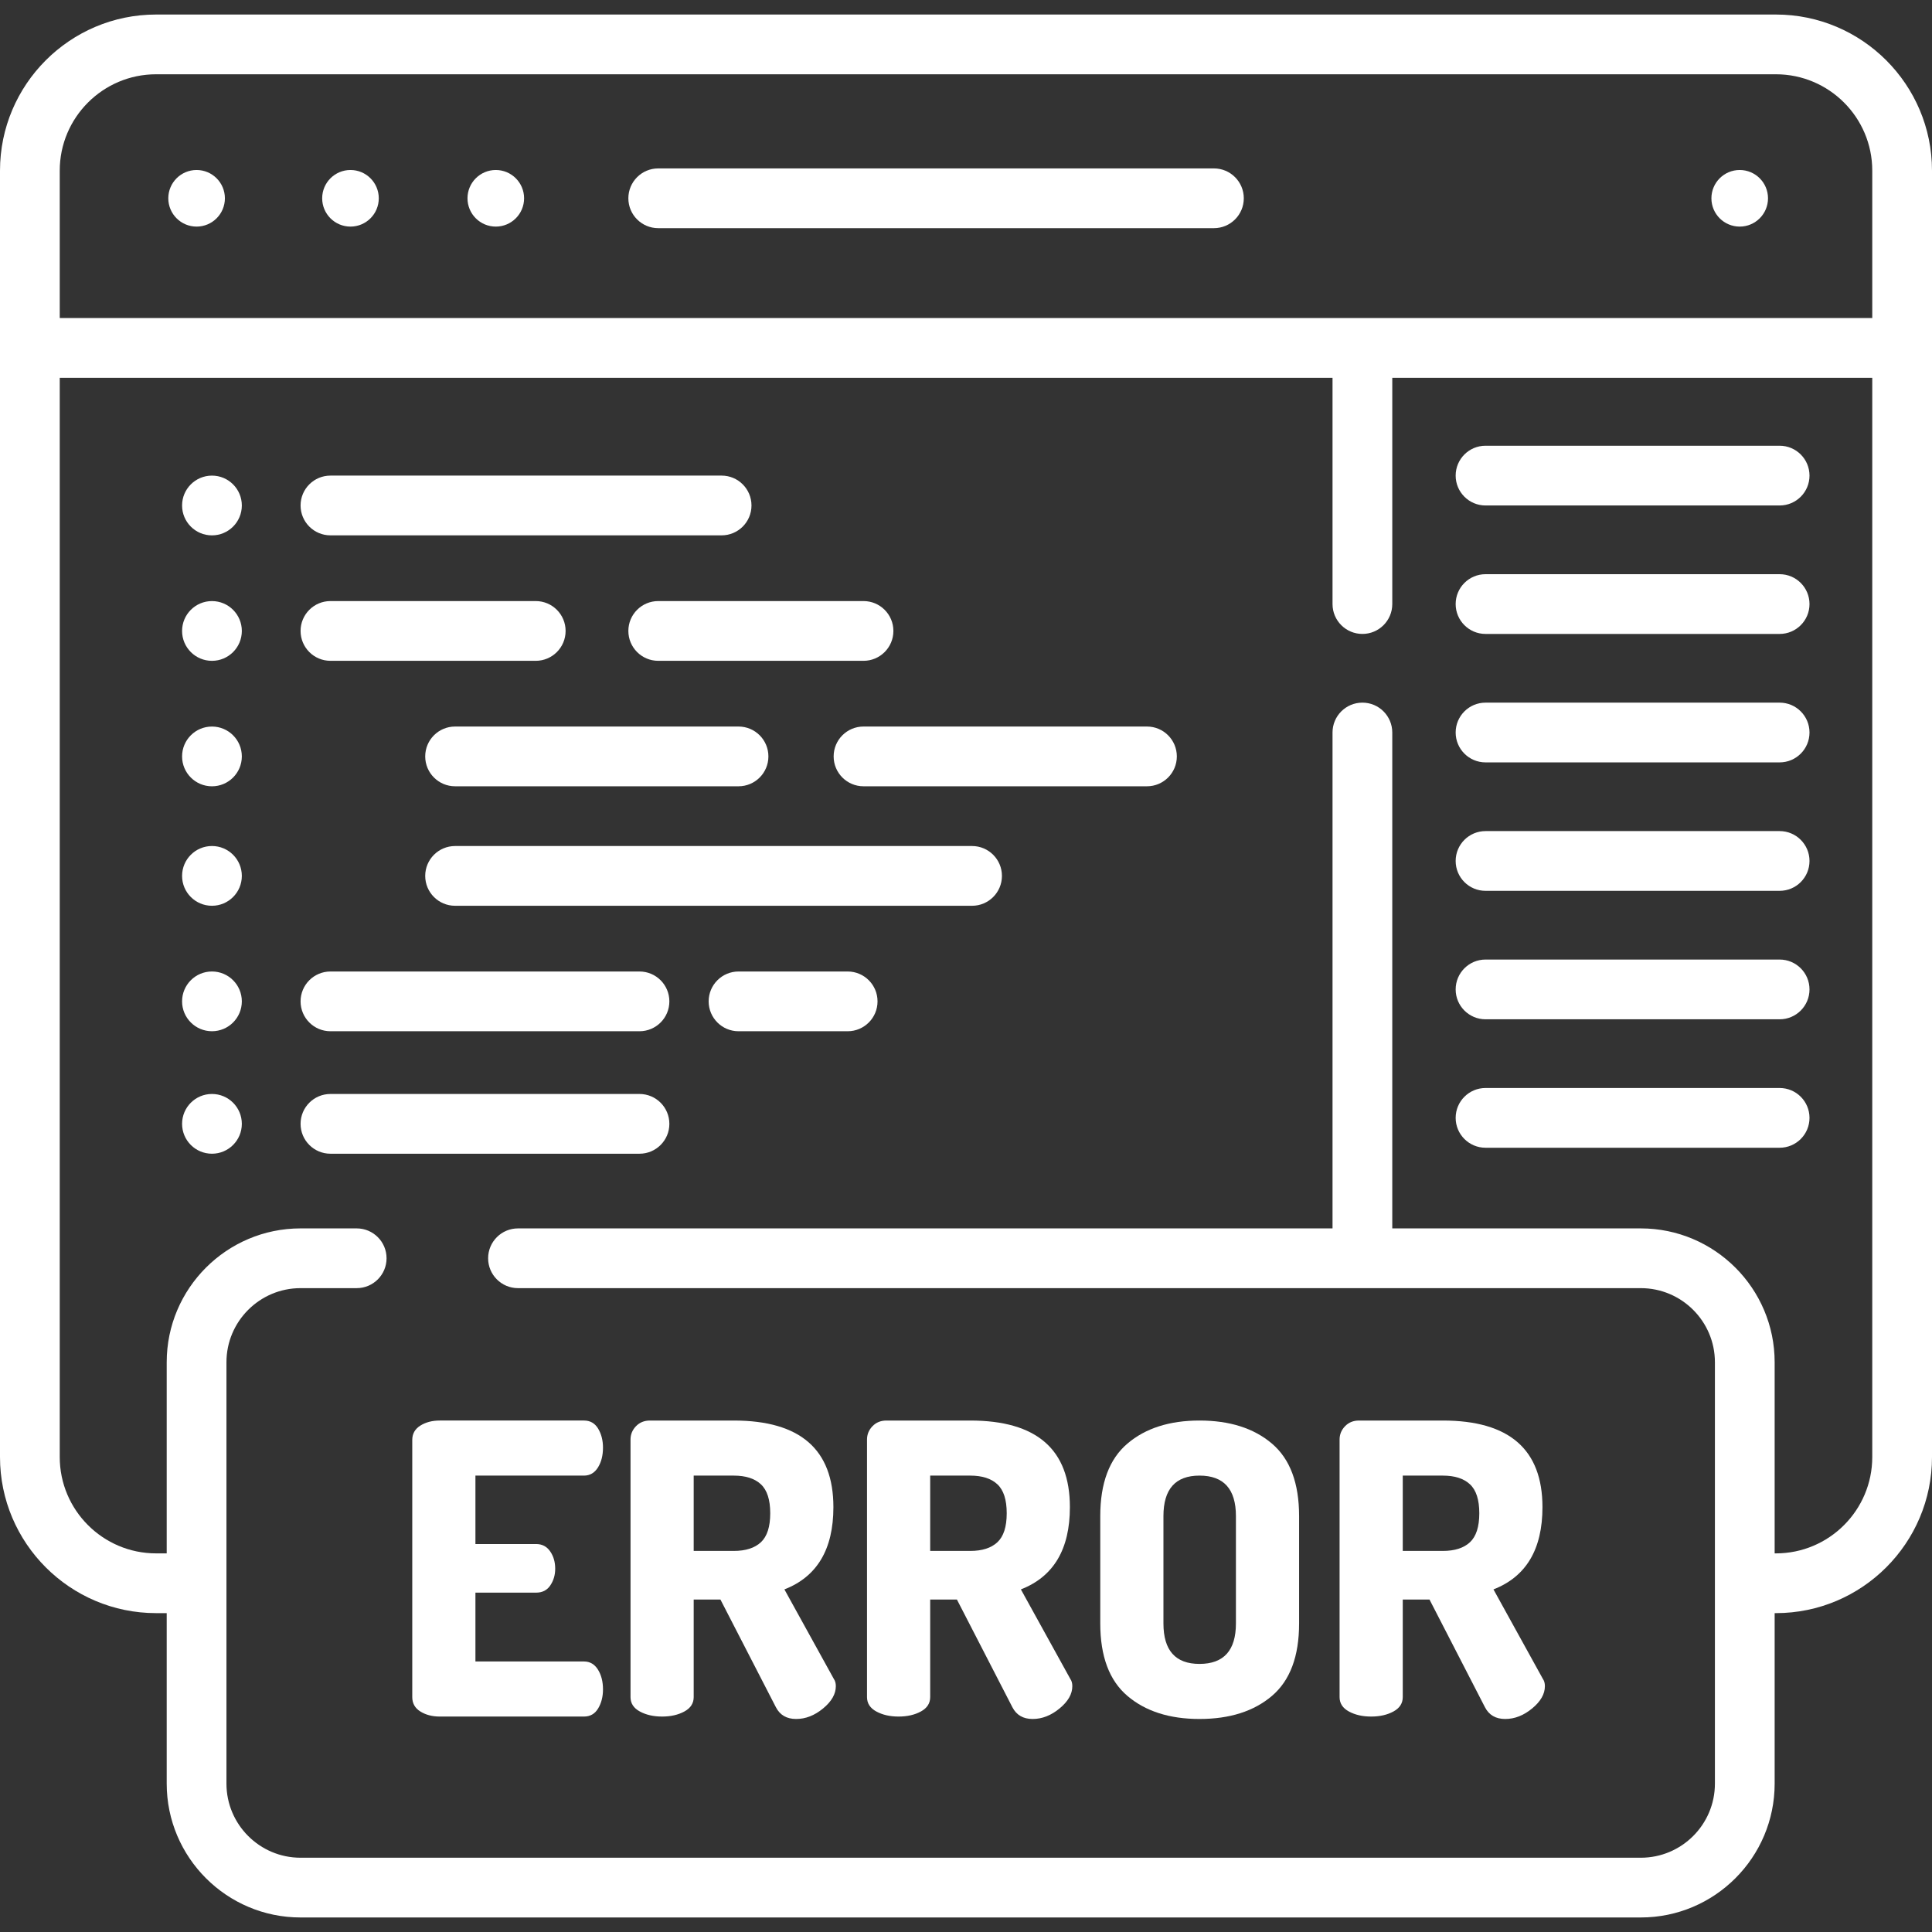 <?xml version="1.0" encoding="iso-8859-1"?>
<!-- Generator: Adobe Illustrator 19.0.0, SVG Export Plug-In . SVG Version: 6.00 Build 0)  -->
<svg version="1.1" id="Capa_1" xmlns="http://www.w3.org/2000/svg" xmlns:xlink="http://www.w3.org/1999/xlink" x="0px" y="0px"
	 viewBox="0 0 511.999 511.999" style="enable-background:new 0 0 511.999 511.999;" xml:space="preserve">
<rect x="0" y="0" width="511.999" height="511.999" fill="#333333" stroke="none"/>
<g>
	<g>
		<path d="M470.638,3.852H41.363C18.556,3.852,0,22.407,0,45.215v340.916c0,22.808,18.556,41.363,41.363,41.363h2.816v45.186
			c0,19.556,15.911,35.467,35.467,35.467h355.187c19.556,0,35.467-15.91,35.467-35.467v-45.186h0.337
			c22.808,0,41.362-18.556,41.362-41.363V45.215C512,22.407,493.445,3.852,470.638,3.852z M15.833,45.215
			c0-14.077,11.452-25.53,25.53-25.53h429.275c14.077,0,25.529,11.452,25.529,25.529V84.28H15.833V45.215z M496.168,386.131
			c-0.001,14.078-11.453,25.53-25.53,25.53h-0.337v-50.656c0-19.556-15.911-35.467-35.467-35.467h-65.868V194.122
			c0-4.372-3.544-7.917-7.917-7.917s-7.917,3.544-7.917,7.917v131.416H137.274c-4.373,0-7.917,3.544-7.917,7.917
			s3.544,7.917,7.917,7.917h297.56c10.827,0,19.634,8.807,19.634,19.634v111.676c0,10.827-8.807,19.634-19.634,19.634H79.646
			c-10.827,0-19.634-8.807-19.634-19.634V361.005c0-10.827,8.807-19.634,19.634-19.634h14.878c4.373,0,7.917-3.544,7.917-7.917
			s-3.544-7.917-7.917-7.917H79.646c-19.556,0-35.467,15.911-35.467,35.467v50.656h-2.816c-14.078,0-25.53-11.452-25.53-25.53
			V100.114h337.3v59.967c0,4.372,3.544,7.917,7.917,7.917s7.917-3.544,7.917-7.917v-59.967h127.201V386.131z" fill="#fff"/>
	</g>
</g>
<g>
	<g>
		<path d="M321.702,44.632H174.438c-4.373,0-7.917,3.544-7.917,7.917s3.545,7.917,7.917,7.917h147.264
			c4.373,0,7.917-3.544,7.917-7.917S326.075,44.632,321.702,44.632z" fill="#fff"/>
	</g>
</g>
<g>
	<g>
		<circle cx="52.1" cy="52.55" r="7.5" fill="#fff"/>
	</g>
</g>
<g>
	<g>
		<circle cx="92.88" cy="52.55" r="7.5" fill="#fff"/>
	</g>
</g>
<g>
	<g>
		<circle cx="131.39" cy="52.55" r="7.5" fill="#fff"/>
	</g>
</g>
<g>
	<g>
		<circle cx="461.04" cy="52.55" r="7.5" fill="#fff"/>
	</g>
</g>
<g>
	<g>
		<path d="M158.458,442.455c-0.896-1.431-2.13-2.146-3.703-2.146h-28.761v-18.244h16.097c1.645,0,2.898-0.644,3.756-1.932
			c0.859-1.287,1.287-2.753,1.287-4.401c0-1.787-0.447-3.326-1.341-4.614c-0.896-1.289-2.13-1.932-3.703-1.932h-16.097V391.05
			h28.761c1.573,0,2.807-0.715,3.703-2.146c0.894-1.431,1.341-3.183,1.341-5.259c0-1.932-0.43-3.612-1.287-5.044
			c-0.859-1.43-2.111-2.146-3.756-2.146H116.55c-2.003,0-3.719,0.447-5.15,1.341c-1.432,0.896-2.146,2.165-2.146,3.81v68.146
			c0,1.646,0.714,2.916,2.146,3.809c1.431,0.897,3.147,1.342,5.151,1.342h38.205c1.645,0,2.898-0.714,3.756-2.146
			c0.858-1.431,1.287-3.113,1.287-5.045C159.799,445.638,159.352,443.886,158.458,442.455z" fill="#fff"/>
	</g>
</g>
<g>
	<g>
		<path d="M220.967,444.922l-13.092-23.717c8.656-3.362,12.985-10.625,12.985-21.785c0-15.31-8.8-22.965-26.4-22.965h-22.214
			c-1.502,0-2.737,0.501-3.703,1.502c-0.966,1.003-1.448,2.183-1.448,3.542v68.253c0.001,1.646,0.822,2.916,2.469,3.808
			c1.645,0.897,3.612,1.342,5.902,1.342c2.289,0,4.256-0.445,5.902-1.342c1.645-0.893,2.469-2.163,2.469-3.809v-25.864h7.083
			l14.702,28.547c1.073,2.076,2.86,3.111,5.365,3.111c2.504,0,4.883-0.928,7.136-2.789c2.254-1.86,3.381-3.826,3.381-5.902
			C221.504,446.068,221.325,445.423,220.967,444.922z M201.652,408.703c-1.647,1.538-4.043,2.307-7.191,2.307h-10.624v-19.96h10.624
			c3.148,0,5.544,0.769,7.191,2.307c1.645,1.539,2.468,4.096,2.468,7.673C204.12,404.608,203.297,407.165,201.652,408.703z" fill="#fff"/>
	</g>
</g>
<g>
	<g>
		<path d="M283.639,444.922l-13.092-23.717c8.656-3.362,12.985-10.625,12.985-21.785c0-15.31-8.8-22.965-26.4-22.965h-22.214
			c-1.502,0-2.737,0.501-3.703,1.502c-0.966,1.003-1.448,2.183-1.448,3.542v68.253c0.001,1.646,0.823,2.916,2.469,3.808
			c1.645,0.897,3.612,1.342,5.902,1.342c2.289,0,4.256-0.445,5.902-1.342c1.645-0.893,2.469-2.163,2.469-3.809v-25.864h7.083
			l14.702,28.547c1.073,2.076,2.861,3.111,5.365,3.111c2.504,0,4.883-0.928,7.136-2.789c2.254-1.86,3.381-3.826,3.381-5.902
			C284.176,446.068,283.997,445.423,283.639,444.922z M264.323,408.703c-1.647,1.538-4.043,2.307-7.191,2.307h-10.623v-19.96h0
			h10.623c3.148,0,5.544,0.769,7.191,2.307c1.645,1.539,2.468,4.096,2.468,7.673C266.791,404.608,265.968,407.165,264.323,408.703z"
			fill="#fff"/>
	</g>
</g>
<g>
	<g>
		<path d="M337.083,382.572c-4.794-4.078-11.198-6.117-19.209-6.117c-7.941,0-14.311,2.039-19.103,6.117
			c-4.793,4.078-7.19,10.482-7.19,19.209v28.439c0,8.73,2.397,15.131,7.19,19.209c4.792,4.078,11.162,6.117,19.103,6.117
			c8.011,0,14.415-2.039,19.209-6.117c4.792-4.078,7.19-10.479,7.19-19.209v-28.439C344.273,393.054,341.875,386.65,337.083,382.572
			z M327.532,430.22c0,7.155-3.219,10.732-9.658,10.732c-6.369,0-9.551-3.577-9.551-10.732v-28.439
			c0-7.153,3.182-10.731,9.551-10.731c6.438,0,9.658,3.578,9.658,10.731V430.22z" fill="#fff"/>
	</g>
</g>
<g>
	<g>
		<path d="M408.875,444.922l-13.092-23.717c8.656-3.362,12.985-10.625,12.985-21.785c0-15.31-8.8-22.965-26.4-22.965h-22.214
			c-1.502,0-2.737,0.501-3.703,1.502c-0.966,1.003-1.448,2.183-1.448,3.542v68.253c0.001,1.646,0.822,2.916,2.469,3.808
			c1.645,0.897,3.612,1.342,5.902,1.342c2.289,0,4.256-0.445,5.902-1.342c1.645-0.893,2.469-2.163,2.469-3.809v-25.864h7.083
			l14.702,28.547c1.073,2.076,2.86,3.111,5.365,3.111c2.504,0,4.883-0.928,7.136-2.789c2.254-1.86,3.381-3.826,3.381-5.902
			C409.412,446.068,409.233,445.423,408.875,444.922z M389.56,408.703c-1.647,1.538-4.043,2.307-7.191,2.307h-10.624v-19.96h10.624
			c3.148,0,5.544,0.769,7.191,2.307c1.645,1.539,2.468,4.096,2.468,7.673C392.028,404.608,391.205,407.165,389.56,408.703z" fill="#fff"/>
	</g>
</g>
<g>
	<g>
		<circle cx="56.17" cy="133.96" r="7.917" fill="#fff"/>
	</g>
</g>
<g>
	<g>
		<path d="M191.235,126.039H87.572c-4.373,0-7.917,3.544-7.917,7.917c0.001,4.373,3.545,7.917,7.917,7.917h103.663
			c4.373,0,7.917-3.544,7.917-7.917C199.152,129.584,195.608,126.039,191.235,126.039z" fill="#fff"/>
	</g>
</g>
<g>
	<g>
		<path d="M471.619,118.123h-77.938c-4.373,0-7.917,3.544-7.917,7.917c0,4.372,3.544,7.917,7.917,7.917h77.938
			c4.373,0,7.917-3.544,7.917-7.917C479.536,121.668,475.992,118.123,471.619,118.123z" fill="#fff"/>
	</g>
</g>
<g>
	<g>
		<path d="M471.619,152.165h-77.938c-4.373,0-7.917,3.544-7.917,7.917c0,4.372,3.544,7.917,7.917,7.917h77.938
			c4.373,0,7.917-3.544,7.917-7.917C479.536,155.709,475.992,152.165,471.619,152.165z" fill="#fff"/>
	</g>
</g>
<g>
	<g>
		<path d="M471.619,186.206h-77.938c-4.373,0-7.917,3.544-7.917,7.917c0,4.372,3.544,7.917,7.917,7.917h77.938
			c4.373,0,7.917-3.544,7.917-7.917C479.536,189.751,475.992,186.206,471.619,186.206z" fill="#fff"/>
	</g>
</g>
<g>
	<g>
		<path d="M471.619,220.247h-77.938c-4.373,0-7.917,3.544-7.917,7.917c0,4.372,3.544,7.917,7.917,7.917h77.938
			c4.373,0,7.917-3.544,7.917-7.917C479.536,223.792,475.992,220.247,471.619,220.247z" fill="#fff"/>
	</g>
</g>
<g>
	<g>
		<path d="M471.619,254.289h-77.938c-4.373,0-7.917,3.544-7.917,7.917s3.544,7.917,7.917,7.917h77.938
			c4.373,0,7.917-3.544,7.917-7.917C479.536,257.833,475.992,254.289,471.619,254.289z" fill="#fff"/>
	</g>
</g>
<g>
	<g>
		<path d="M471.619,288.33h-77.938c-4.373,0-7.917,3.544-7.917,7.917s3.544,7.917,7.917,7.917h77.938
			c4.373,0,7.917-3.544,7.917-7.917S475.992,288.33,471.619,288.33z" fill="#fff"/>
	</g>
</g>
<g>
	<g>
		<circle cx="56.17" cy="167.21" r="7.917" fill="#fff"/>
	</g>
</g>
<g>
	<g>
		<path d="M141.974,159.289H87.572c-4.373,0-7.917,3.544-7.917,7.917c0.001,4.372,3.545,7.917,7.917,7.917h54.402
			c4.373,0,7.917-3.544,7.917-7.917C149.891,162.834,146.347,159.289,141.974,159.289z" fill="#fff"/>
	</g>
</g>
<g>
	<g>
		<circle cx="56.17" cy="265.37" r="7.917" fill="#fff"/>
	</g>
</g>
<g>
	<g>
		<path d="M169.472,257.456h-81.9c-4.373,0-7.917,3.544-7.917,7.917s3.544,7.917,7.917,7.917h81.9c4.373,0,7.917-3.544,7.917-7.917
			S173.845,257.456,169.472,257.456z" fill="#fff"/>
	</g>
</g>
<g>
	<g>
		<circle cx="56.17" cy="297.83" r="7.917" fill="#fff"/>
	</g>
</g>
<g>
	<g>
		<path d="M169.472,289.914h-81.9c-4.373,0-7.917,3.544-7.917,7.917s3.544,7.917,7.917,7.917h81.9c4.373,0,7.917-3.544,7.917-7.917
			S173.845,289.914,169.472,289.914z" fill="#fff"/>
	</g>
</g>
<g>
	<g>
		<path d="M224.639,257.456h-28.92c-4.373,0-7.917,3.544-7.917,7.917s3.544,7.917,7.917,7.917h28.92
			c4.373,0,7.917-3.544,7.917-7.917S229.011,257.456,224.639,257.456z" fill="#fff"/>
	</g>
</g>
<g>
	<g>
		<path d="M228.841,159.289h-54.402c-4.373,0.001-7.917,3.545-7.917,7.917s3.544,7.917,7.917,7.917h54.402
			c4.373,0,7.917-3.544,7.917-7.917C236.758,162.834,233.214,159.289,228.841,159.289z" fill="#fff"/>
	</g>
</g>
<g>
	<g>
		<circle cx="56.17" cy="200.46" r="7.917" fill="#fff"/>
	</g>
</g>
<g>
	<g>
		<path d="M195.718,192.539h-75.116c-4.373,0-7.917,3.544-7.917,7.917c0,4.372,3.544,7.917,7.917,7.917h75.116
			c4.373,0,7.917-3.544,7.917-7.917C203.635,196.084,200.091,192.539,195.718,192.539z" fill="#fff"/>
	</g>
</g>
<g>
	<g>
		<circle cx="56.17" cy="232.12" r="7.917" fill="#fff"/>
	</g>
</g>
<g>
	<g>
		<path d="M257.606,224.206H120.602c-4.373,0-7.917,3.544-7.917,7.917c0,4.372,3.544,7.917,7.917,7.917h137.004
			c4.373,0,7.917-3.544,7.917-7.917S261.979,224.206,257.606,224.206z" fill="#fff"/>
	</g>
</g>
<g>
	<g>
		<path d="M303.956,192.539H228.84c-4.373,0-7.917,3.544-7.917,7.917c0,4.372,3.544,7.917,7.917,7.917h75.116
			c4.373,0,7.917-3.544,7.917-7.917C311.873,196.084,308.329,192.539,303.956,192.539z" fill="#fff"/>
	</g>
</g>
<g>
</g>
<g>
</g>
<g>
</g>
<g>
</g>
<g>
</g>
<g>
</g>
<g>
</g>
<g>
</g>
<g>
</g>
<g>
</g>
<g>
</g>
<g>
</g>
<g>
</g>
<g>
</g>
<g>
</g>
</svg>
